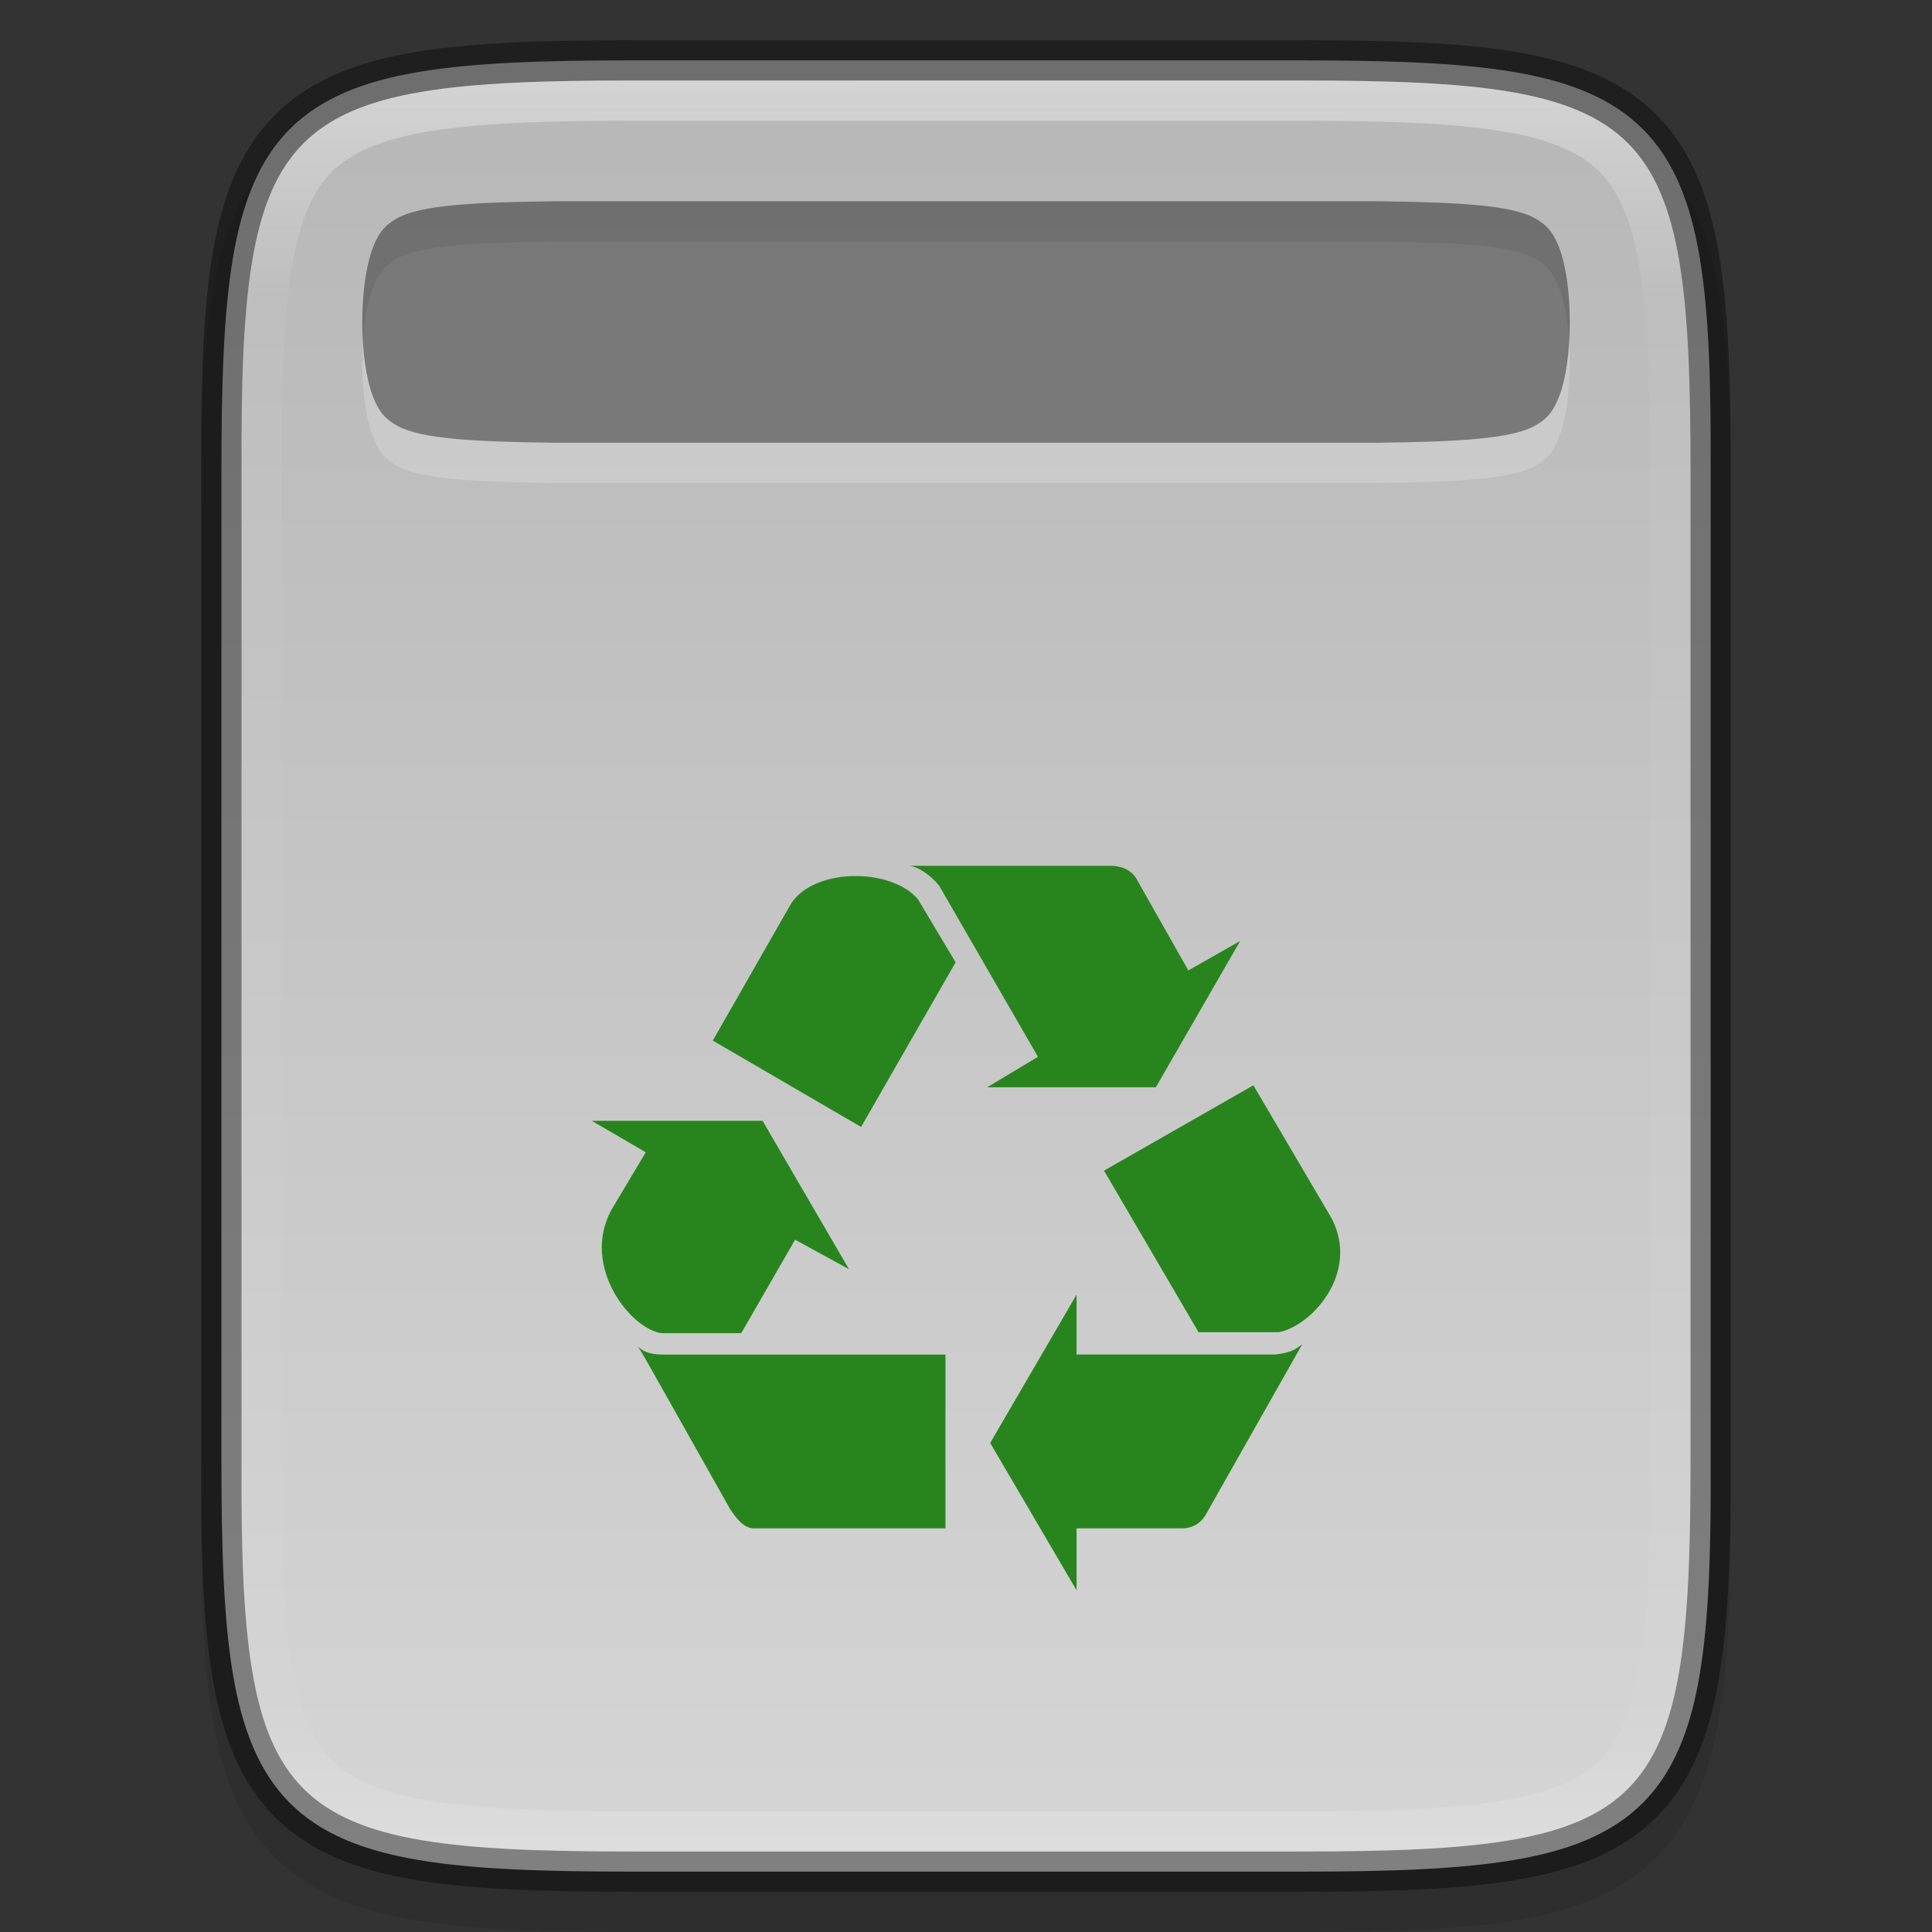 <?xml version="1.0" encoding="UTF-8" standalone="no"?>
<svg
   xmlns:dc="http://purl.org/dc/elements/1.1/"
   xmlns:cc="http://creativecommons.org/ns#"
   xmlns:rdf="http://www.w3.org/1999/02/22-rdf-syntax-ns#"
   xmlns:svg="http://www.w3.org/2000/svg"
   xmlns="http://www.w3.org/2000/svg"
   xmlns:xlink="http://www.w3.org/1999/xlink"
   xmlns:sodipodi="http://sodipodi.sourceforge.net/DTD/sodipodi-0.dtd"
   xmlns:inkscape="http://www.inkscape.org/namespaces/inkscape"
   height="48"
   width="48"
   version="1.1"
   id="svg60"
   sodipodi:docname="user-trash-full.svg"
   inkscape:version="0.92.5 (2060ec1f9f, 2020-04-08)">
  <rect width="100%" height="100%" fill="#333333" stroke="none"/>
  <sodipodi:namedview
     pagecolor="#ffffff"
     bordercolor="#666666"
     borderopacity="1"
     objecttolerance="10"
     gridtolerance="10"
     guidetolerance="10"
     inkscape:pageopacity="0"
     inkscape:pageshadow="2"
     inkscape:window-width="1366"
     inkscape:window-height="717"
     id="namedview62"
     showgrid="false"
     inkscape:zoom="4.9166667"
     inkscape:cx="24"
     inkscape:cy="24"
     inkscape:window-x="0"
     inkscape:window-y="24"
     inkscape:window-maximized="1"
     inkscape:current-layer="svg60" />
  <defs
     id="defs34">
    <linearGradient
       xlink:href="#a"
       id="d"
       gradientUnits="userSpaceOnUse"
       gradientTransform="matrix(1.086 0 0 1.138 -341.537 -63.45)"
       x1="321"
       y1="70"
       x2="367"
       y2="105" />
    <linearGradient
       id="a">
      <stop
         offset="0"
         stop-color="#666"
         id="stop3" />
      <stop
         offset="1"
         stop-color="#7a7a7a"
         id="stop5" />
    </linearGradient>
    <linearGradient
       xlink:href="#b"
       id="c"
       gradientUnits="userSpaceOnUse"
       gradientTransform="matrix(1.086 0 0 1.138 -341.537 -63.45)"
       x1="321"
       y1="106"
       x2="367"
       y2="63" />
    <linearGradient
       id="b">
      <stop
         offset="0"
         stop-color="#2c001e"
         id="stop9" />
      <stop
         offset=".109"
         stop-color="#2c001e"
         id="stop11" />
      <stop
         offset=".187"
         stop-color="#370626"
         id="stop13" />
      <stop
         offset=".298"
         stop-color="#55163b"
         id="stop15" />
      <stop
         offset=".372"
         stop-color="#772953"
         id="stop17" />
      <stop
         offset=".447"
         stop-color="#7c2b51"
         id="stop19" />
      <stop
         offset=".524"
         stop-color="#8b314b"
         id="stop21" />
      <stop
         offset=".596"
         stop-color="#8b314b"
         id="stop23" />
      <stop
         offset=".669"
         stop-color="#a33a41"
         id="stop25" />
      <stop
         offset=".798"
         stop-color="#c44732"
         id="stop27" />
      <stop
         offset=".913"
         stop-color="#e65524"
         id="stop29" />
      <stop
         offset="1"
         stop-color="#e65524"
         id="stop31" />
    </linearGradient>
    <linearGradient
       inkscape:collect="always"
       xlink:href="#linearGradient927"
       id="linearGradient1004"
       x1="344"
       y1="62"
       x2="344"
       y2="106"
       gradientUnits="userSpaceOnUse" />
    <linearGradient
       inkscape:collect="always"
       id="linearGradient927">
      <stop
         style="stop-color:#ffffff;stop-opacity:1;"
         offset="0"
         id="stop923" />
      <stop
         id="stop933"
         offset="0.125"
         style="stop-color:#ffffff;stop-opacity:0.098" />
      <stop
         id="stop931"
         offset="0.925"
         style="stop-color:#ffffff;stop-opacity:0.098" />
      <stop
         style="stop-color:#ffffff;stop-opacity:0.498"
         offset="1"
         id="stop925" />
    </linearGradient>
    <clipPath
       clipPathUnits="userSpaceOnUse"
       id="clipPath994-5">
      <path
         style="color:#000000;display:inline;overflow:visible;visibility:visible;fill:#cdcdcd;fill-opacity:1;fill-rule:nonzero;stroke:none;stroke-width:2;stroke-miterlimit:4;stroke-dasharray:none;stroke-opacity:1;marker:none;enable-background:accumulate"
         d="m 335.731,62 c -8.824,0 -9.774,0.906 -9.73,9.748 V 84 96.252 c -0.043,8.842 0.906,9.748 9.73,9.748 h 16.539 c 8.824,0 9.73,-0.906 9.73,-9.748 V 84 71.748 C 362.001,62.906 361.094,62 352.27,62 Z"
         id="path996-3"
         inkscape:connector-curvature="0"
         sodipodi:nodetypes="scccssscsss" />
    </clipPath>
    <linearGradient
       inkscape:collect="always"
       xlink:href="#linearGradient876"
       id="linearGradient3210"
       gradientUnits="userSpaceOnUse"
       gradientTransform="matrix(0,-0.113,-0.113,0,59.49,52)"
       x1="494.345"
       y1="313.287"
       x2="0"
       y2="313.287" />
    <linearGradient
       inkscape:collect="always"
       id="linearGradient876">
      <stop
         style="stop-color:#b3b3b3;stop-opacity:1"
         offset="0"
         id="stop872" />
      <stop
         style="stop-color:#d9d9d9;stop-opacity:1"
         offset="1"
         id="stop874" />
    </linearGradient>
  </defs>
  <path
     sodipodi:nodetypes="sccsccccccsscccscsccsss"
     inkscape:connector-curvature="0"
     id="path1020"
     d="m 15.732,2 c -2.223,0 -3.974,0.051 -5.414,0.293 -1.44,0.242 -2.619,0.695 -3.482,1.557 -0.863,0.861 -1.319,2.039 -1.559,3.48 -0.24,1.441 -0.286,3.195 -0.275,5.424 V 25 37.252 c -0.011,2.225 0.036,3.979 0.275,5.418 0.24,1.441 0.695,2.619 1.559,3.48 0.863,0.861 2.042,1.315 3.482,1.557 C 11.758,47.949 13.509,48 15.732,48 h 16.539 c 2.223,0 3.973,-0.051 5.41,-0.293 1.437,-0.242 2.612,-0.697 3.473,-1.559 0.86,-0.862 1.313,-2.039 1.555,-3.479 0.241,-1.44 0.293,-3.19 0.293,-5.418 V 25 12.748 c 0,-2.228 -0.051,-3.978 -0.293,-5.418 -0.241,-1.44 -0.694,-2.617 -1.555,-3.479 -0.86,-0.862 -2.035,-1.317 -3.473,-1.559 -1.437,-0.242 -3.187,-0.293 -5.41,-0.293 z"
     style="color:#000000;font-style:normal;font-variant:normal;font-weight:normal;font-stretch:normal;font-size:medium;line-height:normal;font-family:sans-serif;font-variant-ligatures:normal;font-variant-position:normal;font-variant-caps:normal;font-variant-numeric:normal;font-variant-alternates:normal;font-feature-settings:normal;text-indent:0;text-align:start;text-decoration:none;text-decoration-line:none;text-decoration-style:solid;text-decoration-color:#000000;letter-spacing:normal;word-spacing:normal;text-transform:none;writing-mode:lr-tb;direction:ltr;text-orientation:mixed;dominant-baseline:auto;baseline-shift:baseline;text-anchor:start;white-space:normal;shape-padding:0;clip-rule:nonzero;display:inline;overflow:visible;visibility:visible;opacity:0.1;isolation:auto;mix-blend-mode:normal;color-interpolation:sRGB;color-interpolation-filters:linearRGB;solid-color:#000000;solid-opacity:1;vector-effect:none;fill:#000000;fill-opacity:1;fill-rule:nonzero;stroke:none;stroke-width:2;stroke-linecap:butt;stroke-linejoin:miter;stroke-miterlimit:4;stroke-dasharray:none;stroke-dashoffset:0;stroke-opacity:1;marker:none;color-rendering:auto;image-rendering:auto;shape-rendering:auto;text-rendering:auto;enable-background:accumulate" />
  <path
     inkscape:connector-curvature="0"
     id="path949"
     d="m 32.27,1.5 c 2.215,0 3.947,0.055 5.332,0.287 1.385,0.232 2.446,0.654 3.211,1.418 0.765,0.764 1.188,1.822 1.418,3.207 0.23,1.385 0.28,3.118 0.27,5.338 V 24 36.252 c 0.011,2.218 -0.039,3.952 -0.27,5.336 -0.23,1.385 -0.653,2.443 -1.418,3.207 -0.765,0.764 -1.826,1.186 -3.211,1.418 -1.385,0.232 -3.117,0.287 -5.332,0.287 h -16.539 c -2.215,0 -3.945,-0.055 -5.326,-0.287 -1.382,-0.233 -2.441,-0.654 -3.203,-1.418 -0.762,-0.764 -1.184,-1.823 -1.416,-3.207 -0.232,-1.384 -0.285,-3.117 -0.285,-5.336 V 24 11.748 c 0,-2.219 0.053,-3.952 0.285,-5.336 0.232,-1.384 0.654,-2.443 1.416,-3.207 0.762,-0.764 1.821,-1.185 3.203,-1.418 1.382,-0.233 3.112,-0.287 5.326,-0.287 z"
     style="color:#000000;display:inline;overflow:visible;visibility:visible;fill:url(#linearGradient3210);fill-opacity:1;fill-rule:nonzero;stroke:none;stroke-width:1;marker:none;enable-background:accumulate" />
  <path
     inkscape:connector-curvature="0"
     style="color:#000000;display:inline;overflow:visible;visibility:visible;opacity:0.4;fill:none;fill-opacity:1;fill-rule:nonzero;stroke:#000000;stroke-width:1;stroke-opacity:1;marker:none;enable-background:accumulate"
     d="m 15.732,1.5 c -2.215,0 -3.947,0.055 -5.332,0.287 -1.385,0.232 -2.446,0.654 -3.211,1.418 -0.765,0.764 -1.188,1.822 -1.418,3.207 C 5.541,7.797 5.491,9.531 5.501,11.75 V 24 36.252 c -0.011,2.218 0.039,3.952 0.27,5.336 0.23,1.385 0.653,2.443 1.418,3.207 0.765,0.764 1.826,1.186 3.211,1.418 1.385,0.232 3.117,0.287 5.332,0.287 h 16.539 c 2.215,0 3.945,-0.055 5.326,-0.287 1.382,-0.233 2.441,-0.654 3.203,-1.418 0.762,-0.764 1.184,-1.823 1.416,-3.207 0.232,-1.384 0.285,-3.117 0.285,-5.336 V 24 11.748 c 0,-2.219 -0.053,-3.952 -0.285,-5.336 -0.232,-1.384 -0.654,-2.443 -1.416,-3.207 -0.762,-0.764 -1.821,-1.185 -3.203,-1.418 -1.382,-0.233 -3.112,-0.287 -5.326,-0.287 z"
     id="path901" />
  <path
     clip-path="url(#clipPath994-5)"
     style="color:#000000;display:inline;overflow:visible;visibility:visible;opacity:0.4;fill:none;fill-opacity:1;fill-rule:nonzero;stroke:url(#linearGradient1004);stroke-width:2;stroke-miterlimit:4;stroke-dasharray:none;stroke-opacity:1;marker:none;enable-background:accumulate"
     d="m 335.731,62 c -8.824,0 -9.774,0.906 -9.73,9.748 V 84 96.252 c -0.043,8.842 0.906,9.748 9.73,9.748 h 16.539 c 8.824,0 9.73,-0.906 9.73,-9.748 V 84 71.748 C 362.001,62.906 361.094,62 352.27,62 Z"
     id="path990"
     inkscape:connector-curvature="0"
     sodipodi:nodetypes="scccssscsss"
     transform="translate(-319.999,-60)" />
  <path
     style="color:#000000;font-style:normal;font-variant:normal;font-weight:normal;font-stretch:normal;font-size:medium;line-height:normal;font-family:sans-serif;text-indent:0;text-align:start;text-decoration:none;text-decoration-line:none;text-decoration-style:solid;text-decoration-color:#000000;letter-spacing:normal;word-spacing:normal;text-transform:none;writing-mode:lr-tb;direction:ltr;baseline-shift:baseline;text-anchor:start;white-space:normal;clip-rule:nonzero;display:inline;overflow:visible;visibility:visible;opacity:0.2;isolation:auto;mix-blend-mode:normal;color-interpolation:sRGB;color-interpolation-filters:linearRGB;solid-color:#000000;solid-opacity:1;fill:#ffffff;fill-opacity:1;fill-rule:nonzero;stroke:none;stroke-width:4.001;stroke-linecap:butt;stroke-linejoin:miter;stroke-miterlimit:4;stroke-dasharray:none;stroke-dashoffset:0;stroke-opacity:1;marker:none;color-rendering:auto;image-rendering:auto;shape-rendering:auto;text-rendering:auto;enable-background:accumulate"
     d="m 13.797,6 c -2.015,0.023 -3.338,0.095 -3.923,0.419 -0.293,0.162 -0.462,0.34 -0.618,0.756 C 9.101,7.591 9.001,8.252 9.001,9 c 0,0.748 0.098,1.409 0.255,1.825 0.156,0.416 0.325,0.594 0.618,0.756 C 10.459,11.904 11.78,11.976 13.791,12 h 0.018 4.778 10.828 4.778 0.018 c 2.011,-0.024 3.332,-0.096 3.917,-0.419 0.293,-0.162 0.462,-0.34 0.618,-0.756 0.157,-0.416 0.255,-1.077 0.255,-1.825 0,-0.748 -0.1,-1.409 -0.255,-1.825 -0.157,-0.416 -0.326,-0.594 -0.618,-0.756 -0.585,-0.324 -1.908,-0.396 -3.923,-0.419 h -0.003 -14.701 -5.701 z"
     id="path1486"
     inkscape:connector-curvature="0"
     sodipodi:nodetypes="cccsccccccccccsccccccc" />
  <path
     inkscape:connector-curvature="0"
     id="path993"
     d="m 22.607,21.51 c 0.278,0.051 0.581,0.303 0.732,0.505 l 2.449,4.241 -1.262,0.757 h 4.191 l 2.095,-3.635 -1.288,0.732 -1.287,-2.272 c -0.126,-0.227 -0.379,-0.328 -0.656,-0.328 z m -1.445,0.256 c -0.644,0.022 -1.269,0.262 -1.534,0.729 l -1.919,3.358 3.685,2.146 2.348,-4.09 -0.934,-1.565 c -0.341,-0.404 -1.003,-0.6 -1.647,-0.578 z m 9.978,5.198 -3.711,2.12 2.348,4.014 h 1.994 c 0.808,-0.151 2.02,-1.464 1.313,-2.828 z m -16.435,0.883 1.338,0.782 -0.858,1.439 c -0.757,1.414 0.505,2.973 1.262,3.055 h 1.969 l 1.338,-2.323 1.338,0.732 -2.146,-3.686 z m 12.042,4.317 -2.146,3.686 2.146,3.661 v -1.54 h 2.626 c 0.303,0 0.505,-0.177 0.606,-0.379 l 2.373,-4.191 c -0.126,0.076 -0.202,0.202 -0.682,0.252 h -4.923 z m -10.906,1.288 c 0.101,0.126 0.076,0.101 2.297,4.039 0.151,0.227 0.354,0.505 0.631,0.48 h 4.721 v -4.317 h -7.018 c -0.379,0 -0.511,-0.101 -0.631,-0.202 z"
     style="display:inline;fill:#28851e;fill-opacity:1;stroke:none;stroke-width:1;enable-background:new" />
  <path
     sodipodi:nodetypes="cccsccccccccccsccccccc"
     inkscape:connector-curvature="0"
     id="path1024"
     d="m 13.797,5 c -2.015,0.023 -3.338,0.095 -3.923,0.419 -0.293,0.162 -0.462,0.34 -0.618,0.756 C 9.101,6.591 9.001,7.252 9.001,8 c 0,0.748 0.098,1.409 0.255,1.825 0.156,0.416 0.325,0.594 0.618,0.756 C 10.459,10.904 11.78,10.976 13.791,11 h 0.018 4.778 10.828 4.778 0.018 c 2.011,-0.024 3.332,-0.096 3.917,-0.419 0.293,-0.162 0.462,-0.34 0.618,-0.756 0.157,-0.416 0.255,-1.077 0.255,-1.825 0,-0.748 -0.1,-1.409 -0.255,-1.825 -0.157,-0.416 -0.326,-0.594 -0.618,-0.756 -0.585,-0.324 -1.908,-0.396 -3.923,-0.419 h -0.003 -14.701 -5.701 z"
     style="color:#000000;font-style:normal;font-variant:normal;font-weight:normal;font-stretch:normal;font-size:medium;line-height:normal;font-family:sans-serif;text-indent:0;text-align:start;text-decoration:none;text-decoration-line:none;text-decoration-style:solid;text-decoration-color:#000000;letter-spacing:normal;word-spacing:normal;text-transform:none;writing-mode:lr-tb;direction:ltr;baseline-shift:baseline;text-anchor:start;white-space:normal;clip-rule:nonzero;display:inline;overflow:visible;visibility:visible;opacity:0.4;isolation:auto;mix-blend-mode:normal;color-interpolation:sRGB;color-interpolation-filters:linearRGB;solid-color:#000000;solid-opacity:1;fill:#000000;fill-opacity:1;fill-rule:nonzero;stroke:none;stroke-width:4.001;stroke-linecap:butt;stroke-linejoin:miter;stroke-miterlimit:4;stroke-dasharray:none;stroke-dashoffset:0;stroke-opacity:1;marker:none;color-rendering:auto;image-rendering:auto;shape-rendering:auto;text-rendering:auto;enable-background:accumulate" />
</svg>
